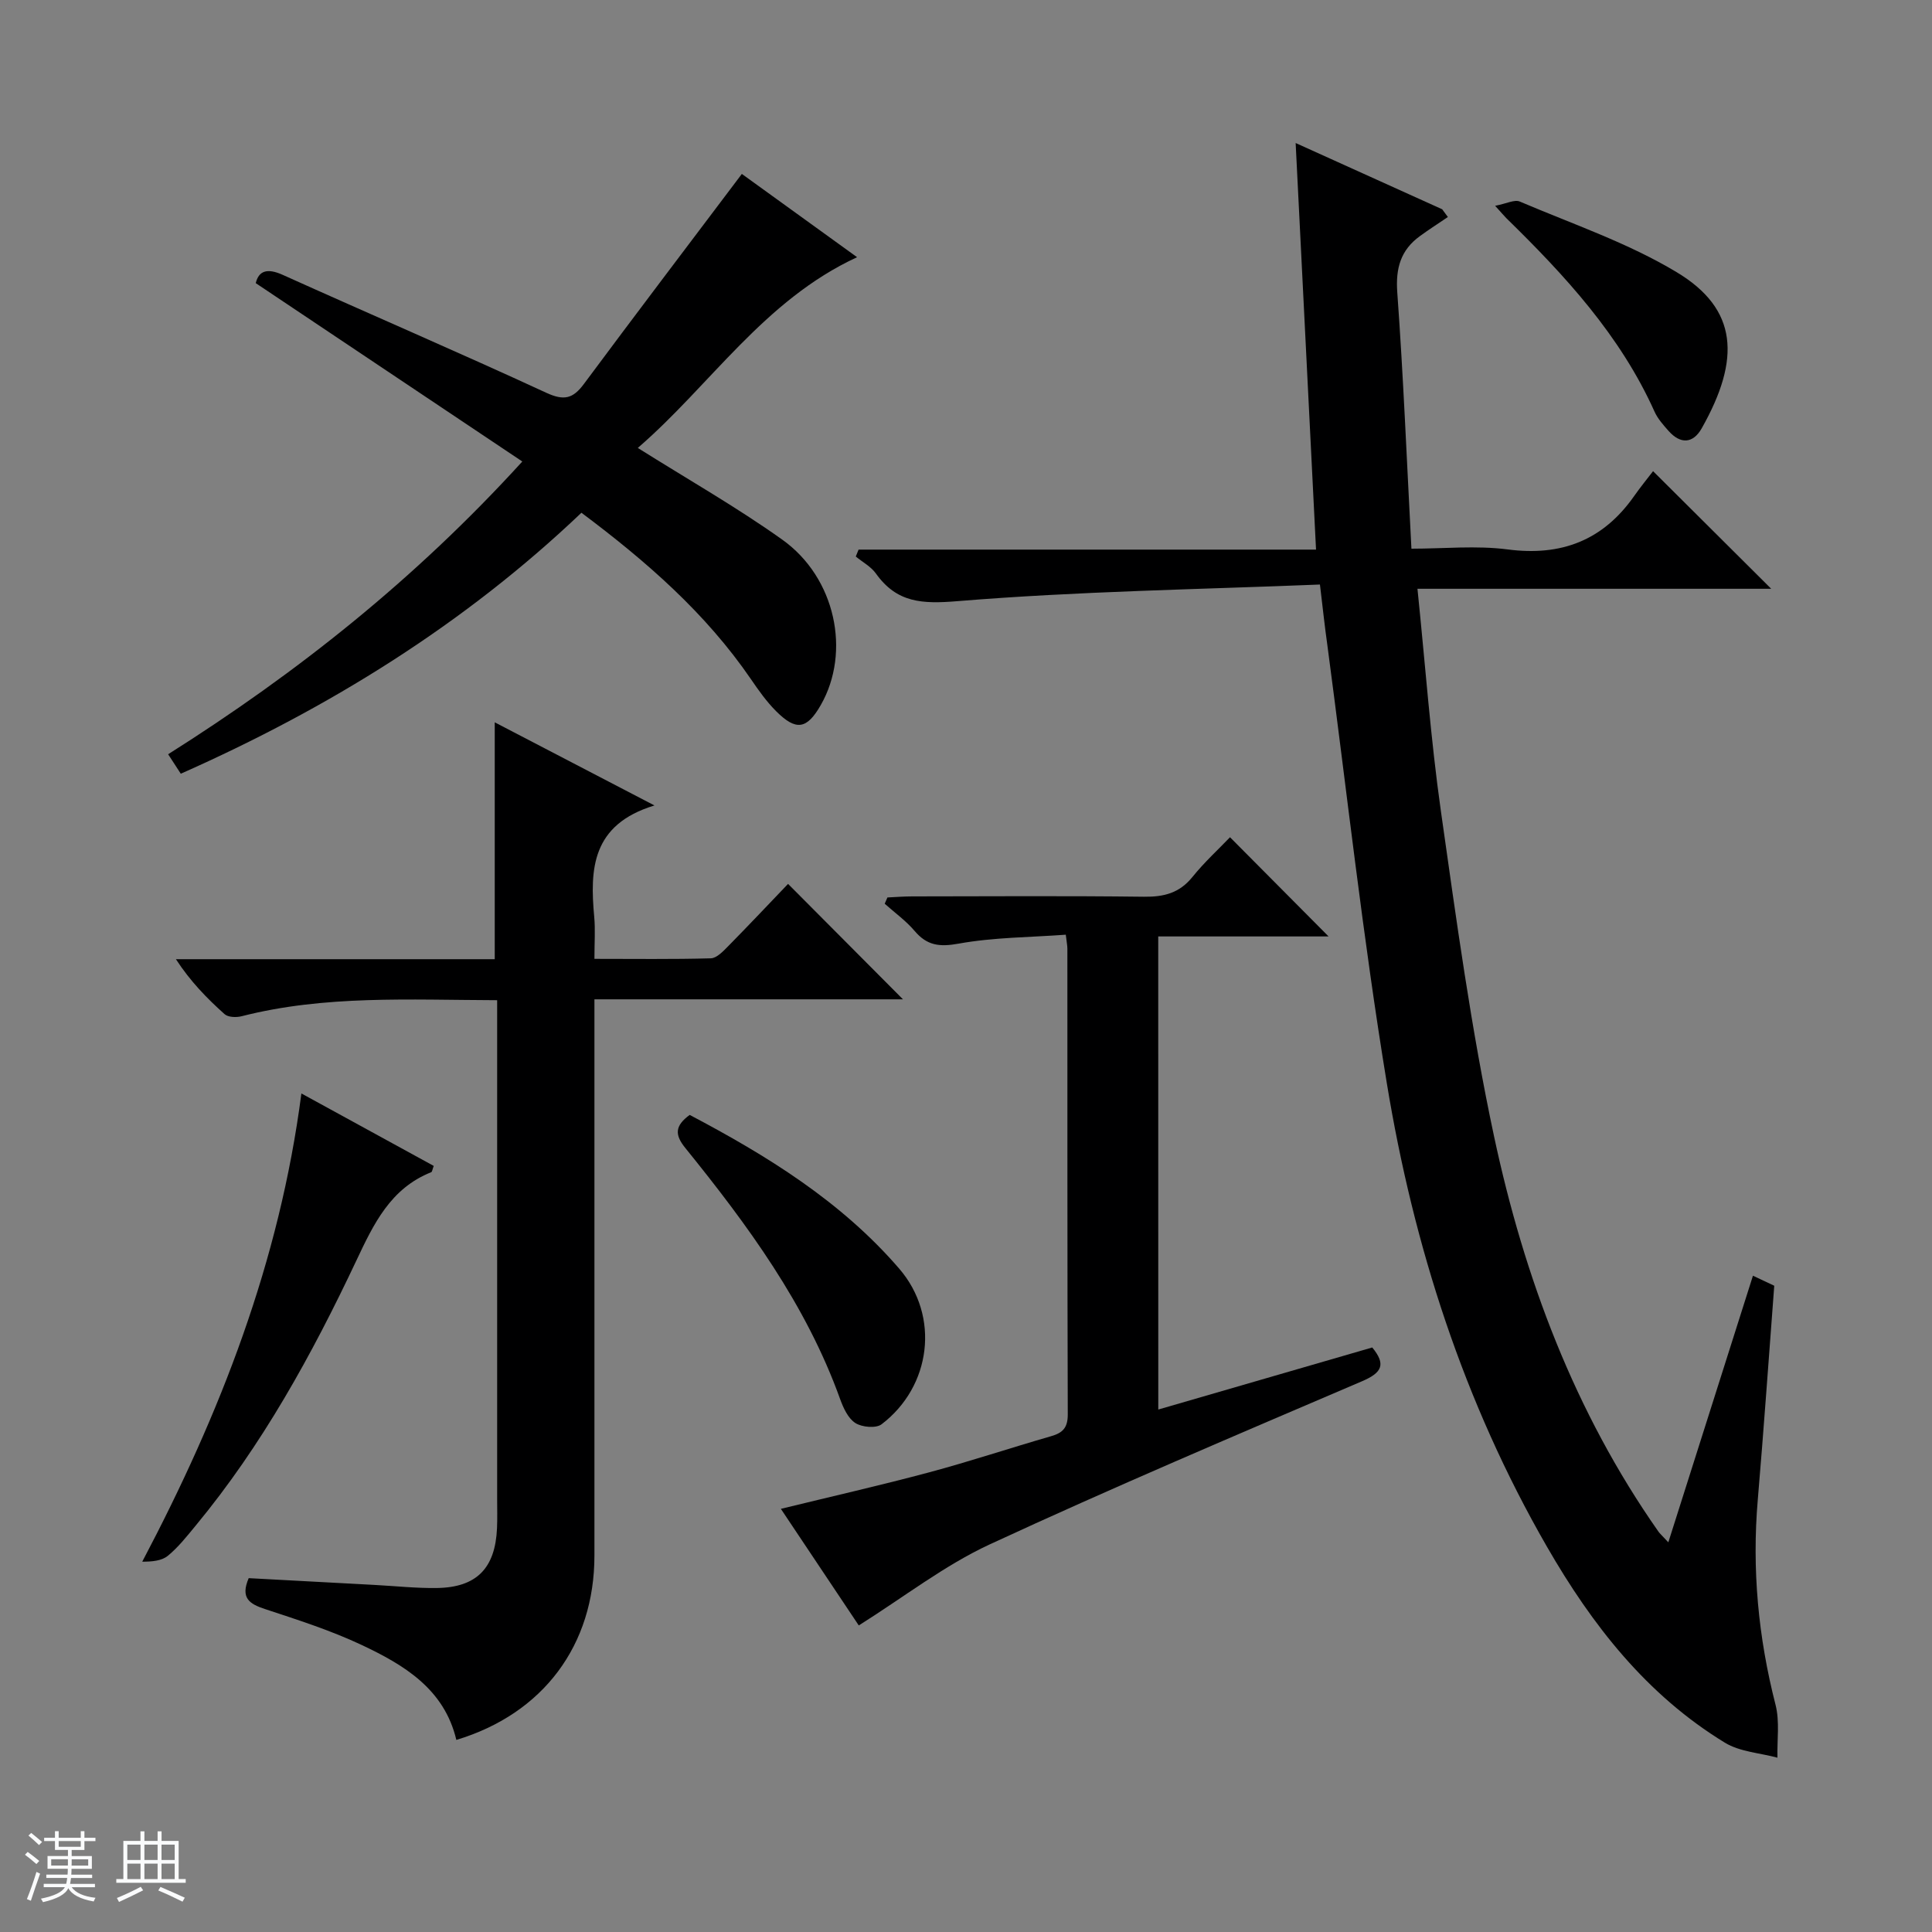 <svg enable-background="new 0 0 400 400" viewBox="0 0 400 400" xmlns="http://www.w3.org/2000/svg"><rect x="0" y="0" width="400" height="400" fill="#808080" stroke="none"/><path d="m5.17 384 .56-.58c.85.61 1.65 1.24 2.4 1.87l-.59.64c-.84-.73-1.63-1.38-2.37-1.93m1.22 9.53-.82-.34c.71-1.76 1.37-3.64 1.98-5.63.24.13.5.25.76.36-.6 1.67-1.24 3.54-1.92 5.61m-.5-13.5.57-.54c.56.44 1.31 1.06 2.26 1.87l-.64.64c-.68-.66-1.41-1.32-2.19-1.97m3.25.46h2.24v-1.36h.77v1.36h4.57v-1.36h.76v1.36h2.28v.69h-2.28v1.84h-2.64v1.26h4.18v2.64h-4.21c0 .45-.02.86-.05 1.21h4.32v.69h-4.38c-.04.34-.1.75-.19 1.22h5.15v.69h-4.82c.87 1.19 2.51 1.92 4.93 2.19-.17.31-.3.57-.37.76-2.77-.49-4.52-1.41-5.26-2.76-.56 1.26-2.3 2.23-5.24 2.9-.12-.24-.26-.48-.43-.72 2.73-.55 4.38-1.34 4.96-2.38h-4.38v-.69h4.65c.1-.38.17-.79.21-1.22h-4.32v-.69h4.4c.03-.34.05-.75.05-1.21h-4.2v-2.64h4.23v-1.26h-2.69v-1.84h-2.24zm1.46 4.46v1.29h3.45c.01-.4.02-.57.01-.53v-.32-.45h-3.46zm1.55-2.59h4.57v-1.19h-4.57zm6.11 2.59h-3.42v.77c-.01.19-.01.37-.02.53h3.44z" fill="#fafbfc"/><path d="m32.63 379.16h.82v1.98h3.54v7.89h1.46v.78h-14.37v-.78h1.46v-7.89h3.54v-1.98h.82v1.98h2.73zm-3.49 11.48.5.73c-1.61.82-3.28 1.63-5 2.41-.13-.27-.28-.55-.44-.82 1.75-.72 3.4-1.49 4.94-2.32m-2.78-5.55h2.73v-3.18h-2.73zm0 3.95h2.73v-3.2h-2.73zm3.54-3.95h2.73v-3.18h-2.73zm0 3.95h2.73v-3.2h-2.73zm7.89 4.68c-1.84-.92-3.51-1.7-5.02-2.32l.45-.73c1.89.8 3.57 1.55 5.04 2.23zm-1.62-11.81h-2.73v3.18h2.73zm-2.73 7.13h2.73v-3.2h-2.73v3.19z" fill="#fafbfc"/><g fill="#000001"><path d="m273.28 121.02c-25.21 1.02-50.18 1.4-75 3.44-7.4.61-12.59.36-16.94-5.73-1.02-1.43-2.76-2.35-4.16-3.51.19-.48.39-.95.58-1.43h94.71c-1.42-28.41-2.8-55.93-4.22-84.18 10.31 4.66 20.32 9.19 30.34 13.72.39.53.78 1.07 1.18 1.6-1.93 1.31-3.91 2.57-5.79 3.95-3.98 2.89-5.05 6.63-4.69 11.64 1.26 17.4 1.97 34.84 2.93 53.08 6.73 0 13.42-.69 19.9.15 11.14 1.46 19.76-1.87 26.2-11.03 1.34-1.91 2.82-3.72 3.93-5.17 8.62 8.58 16.37 16.3 24.46 24.35-24.29 0-48.48 0-73.24 0 1.63 15.79 2.72 31.02 4.86 46.1 3.2 22.51 6.26 45.11 11.01 67.33 6.25 29.22 16.66 57.02 34.02 81.77.28.4.66.72 2.05 2.22 5.98-18.84 11.71-36.9 17.52-55.2 1.25.59 2.87 1.36 4.41 2.08-1.13 14.88-2.16 29.6-3.41 44.3-1.23 14.39.09 28.48 3.68 42.47.88 3.45.3 7.28.39 10.94-3.66-.99-7.78-1.21-10.89-3.11-16.19-9.88-27.47-24.32-36.83-40.57-17.23-29.9-27.61-62.23-33.16-96-4.95-30.12-8.29-60.51-12.32-90.78-.51-3.61-.9-7.22-1.52-12.43z"/><path d="m102.93 207.08c-18.24-.06-35.72-1.07-52.9 3.32-1.1.28-2.79.23-3.53-.43-3.66-3.27-7.09-6.79-10.08-11.38h66.01c0-16.55 0-32.45 0-49.04 10.65 5.54 21.14 11 33.07 17.21-13.04 3.96-13.38 13.21-12.47 23.1.24 2.63.04 5.3.04 8.66 8.22 0 16.16.11 24.09-.11 1.22-.03 2.54-1.44 3.56-2.47 4.31-4.38 8.53-8.85 12.44-12.94 8.27 8.3 16.03 16.1 23.79 23.9-20.75 0-41.97 0-63.88 0v6.22 108.95c0 18.54-10.61 32.75-28.59 38.16-2.5-10.57-10.86-15.54-19.65-19.68-6.42-3.02-13.26-5.2-20.02-7.43-3.16-1.05-5.08-2.26-3.32-6.38 8.55.46 17.29.93 26.03 1.4 4.31.23 8.62.7 12.93.64 8.22-.12 12.08-4.08 12.45-12.36.09-2 .03-4 .03-6 0-32.48 0-64.97 0-97.45 0-1.81 0-3.6 0-5.89z"/><path d="m37.43 160.19c-1.02-1.58-1.73-2.66-2.62-4.03 26.74-16.88 51.14-36.25 73.33-60.61-18.56-12.42-36.73-24.58-55.19-36.93.61-2.51 2.3-3.19 5.57-1.72 18.17 8.19 36.49 16.06 54.58 24.42 3.67 1.69 5.52 1.23 7.78-1.81 10.69-14.4 21.54-28.68 32.71-43.5 7.37 5.33 15.63 11.3 23.86 17.24-19.29 8.92-30.35 26.49-45.4 39.49 10.37 6.52 20.48 12.27 29.9 18.98 11.07 7.88 14.26 23.29 7.98 34.26-2.87 5.01-5.09 5.41-9.23 1.28-1.98-1.98-3.64-4.32-5.23-6.65-9.35-13.65-21.58-24.34-35.09-34.45-24.26 23.09-52.22 40.41-82.95 54.03z"/><path d="m239.81 291.83c15.23-4.42 29.72-8.62 44.3-12.85 2.84 3.46 2.1 5.19-2.11 6.99-25.8 11.04-51.65 22-77.11 33.79-9.38 4.35-17.75 10.9-27.09 16.77-4.89-7.32-10.36-15.5-16.13-24.14 10.56-2.58 20.66-4.87 30.67-7.55 8.49-2.27 16.83-5.06 25.28-7.49 2.41-.69 3.45-1.75 3.45-4.48-.1-32.15-.07-64.3-.08-96.45 0-.63-.14-1.27-.33-2.9-7.49.55-14.96.54-22.19 1.85-3.98.72-6.54.4-9.11-2.63-1.79-2.11-4.11-3.77-6.19-5.63.19-.43.38-.87.56-1.3 1.71-.08 3.43-.22 5.14-.22 15.99-.02 31.99-.13 47.97.07 4.13.05 7.34-.75 10.03-4.08 2.5-3.1 5.47-5.81 7.79-8.24 7.06 7.11 13.86 13.94 20.41 20.54-11.04 0-22.96 0-35.27 0 .01 32.73.01 65.06.01 97.95z"/><path d="m62.4 226.39c9.3 5.09 18.38 10.06 27.4 15-.29.75-.32 1.22-.52 1.3-8.44 3.36-11.92 10.71-15.51 18.32-9.17 19.43-19.49 38.22-33.28 54.88-1.8 2.18-3.58 4.45-5.74 6.22-1.29 1.06-3.31 1.22-5.3 1.22 16.18-30.68 28.43-62.16 32.95-96.94z"/><path d="m142.79 230.83c15.96 8.41 31.37 17.89 43.39 31.84 8.47 9.83 6.64 24.39-3.67 32.22-1.15.87-4.05.61-5.42-.27-1.5-.96-2.49-3.12-3.15-4.95-7.04-19.59-19.16-36.05-32.06-52-2.2-2.72-2.19-4.56.91-6.84z"/><path d="m309.55 42.61c2.36-.45 4.02-1.35 5.11-.88 10.93 4.66 22.36 8.54 32.47 14.62 12.68 7.62 13.32 17.94 5.19 32.33-1.8 3.18-4.39 3.32-6.86.54-1.09-1.23-2.25-2.53-2.91-4-7.08-15.77-18.53-28.17-30.68-40.05-.46-.47-.88-.98-2.32-2.56z"/></g></svg>